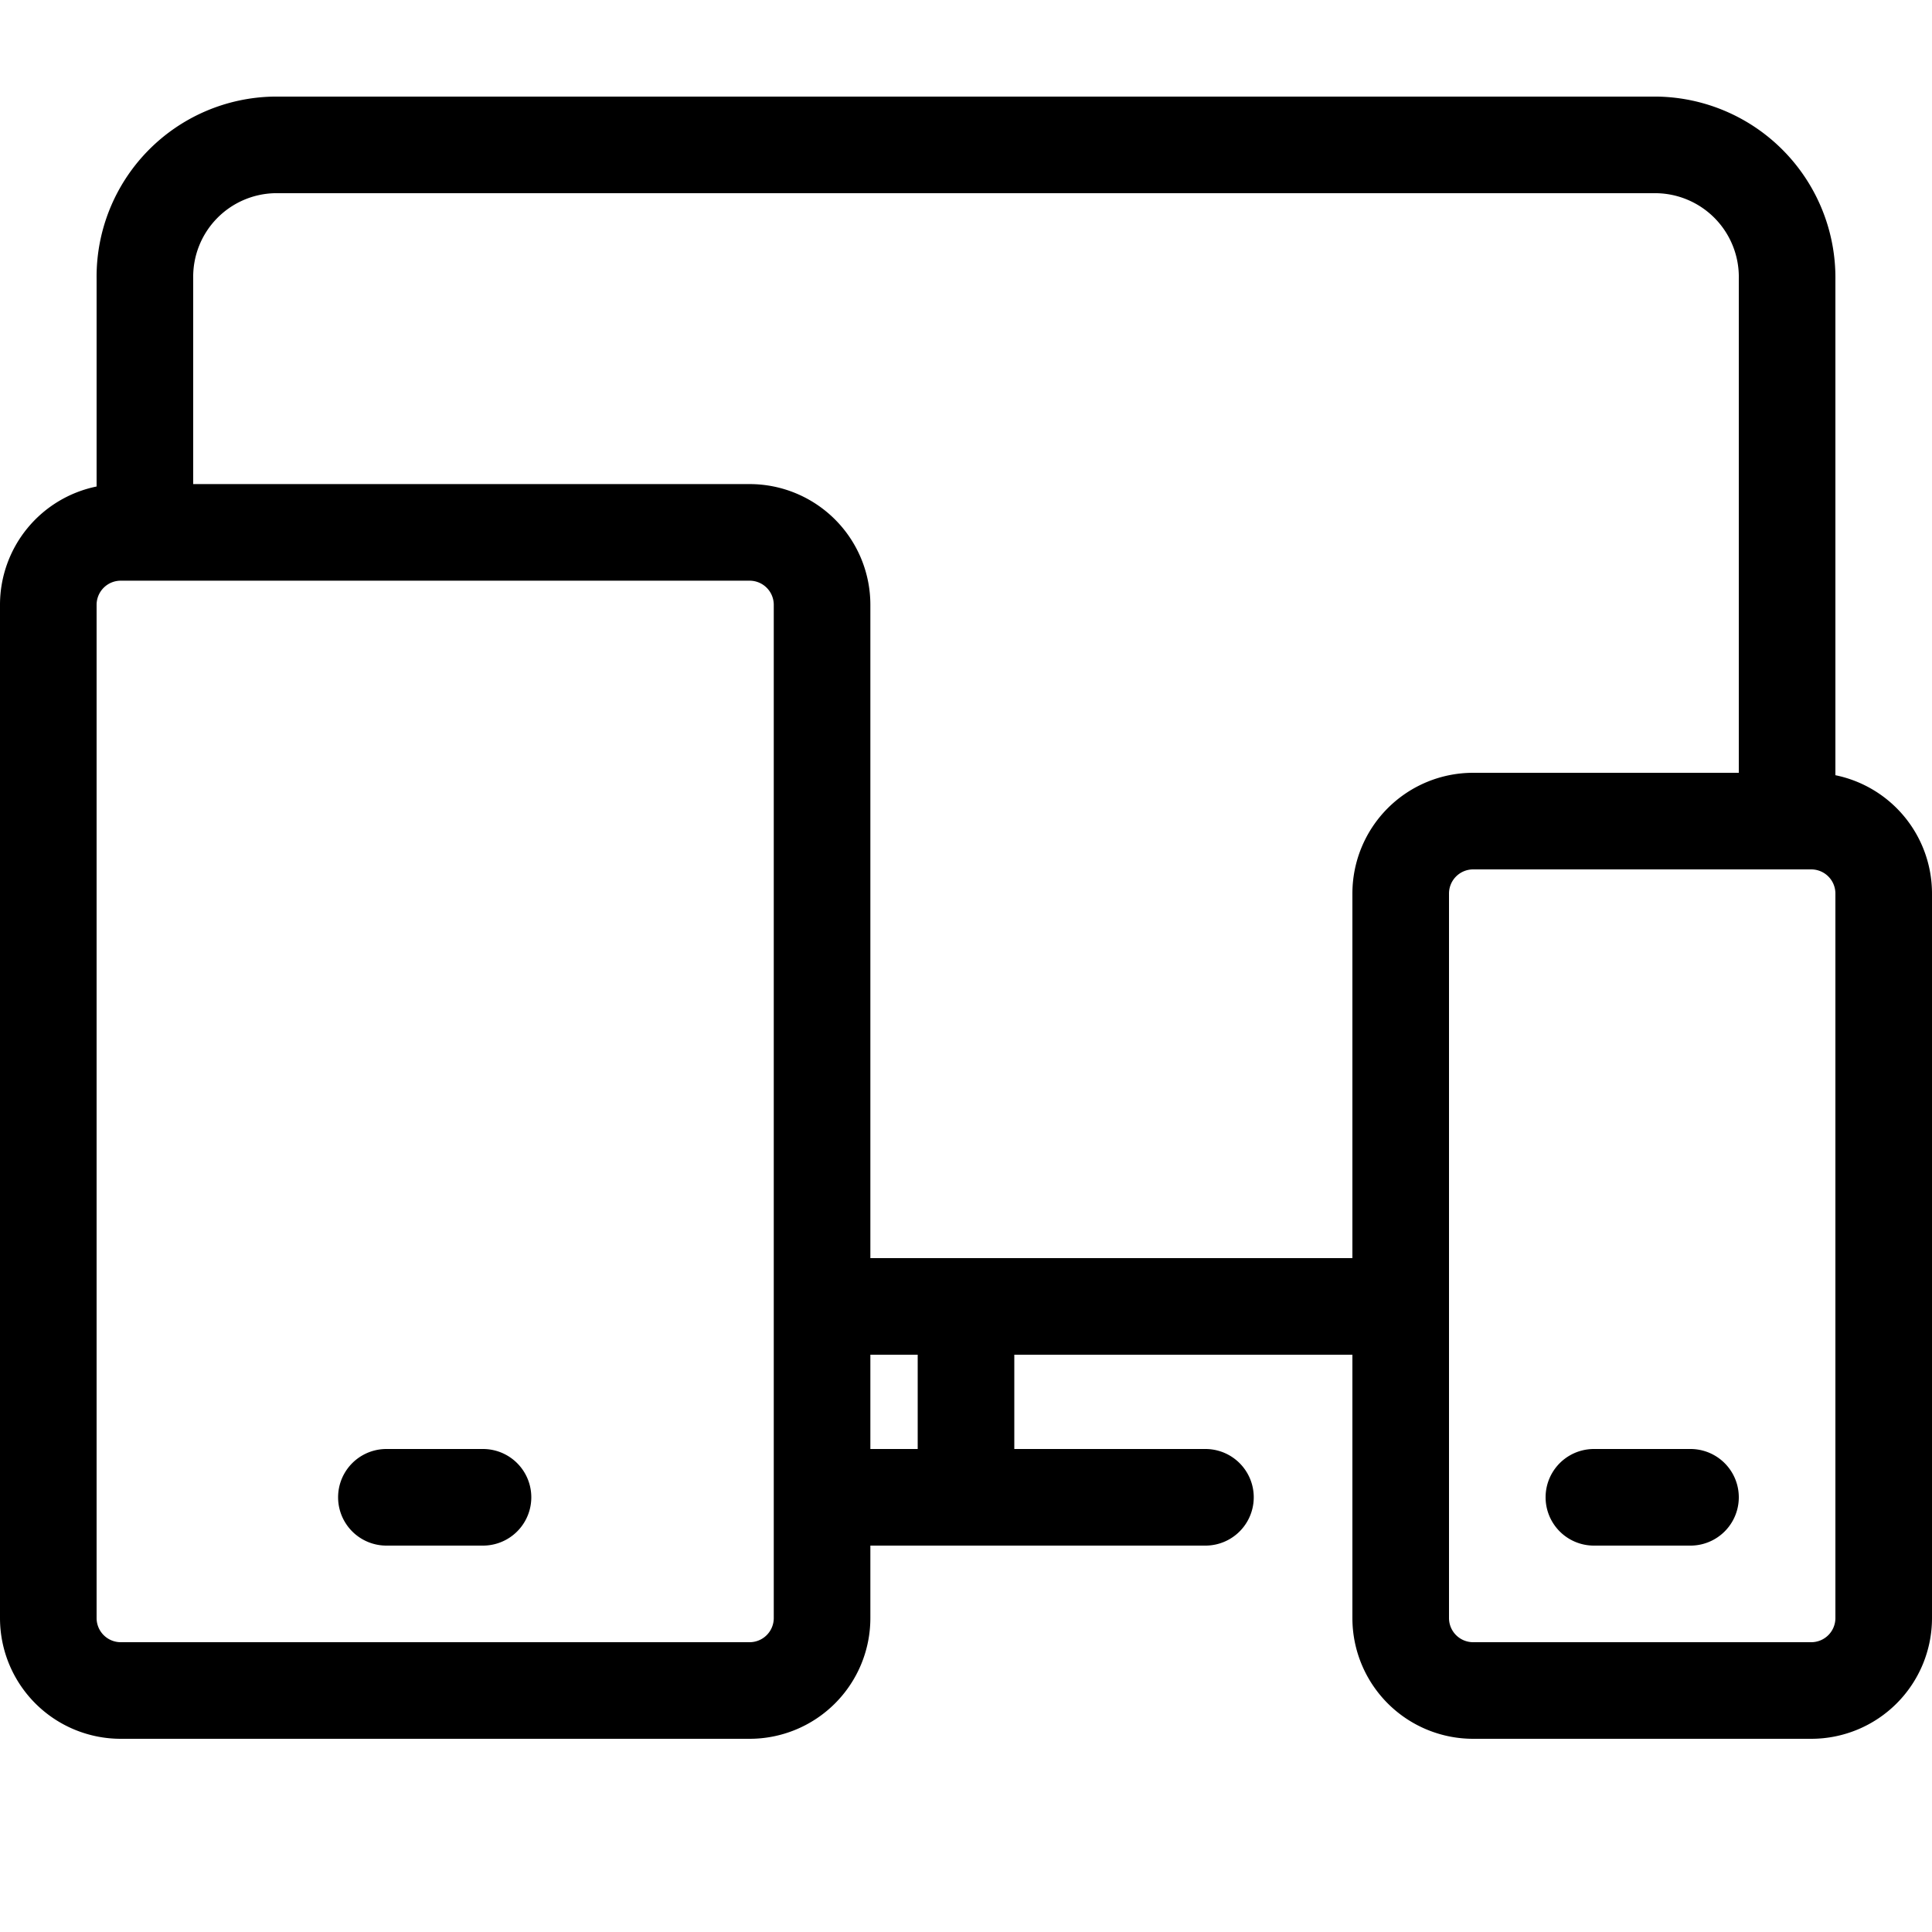 <svg data-name="e0319fd3-c5c1-4f9a-b72a-00a20fc1c67e" xmlns="http://www.w3.org/2000/svg" width="160" height="160" viewBox="0 0 160 160"><path d="M140 120h-8a4 4 0 0 0 0 8h8a4 4 0 0 0 0-8zm-100 0h-8a4 4 0 1 0 0 8h8a4 4 0 0 0 0-8z"/><path d="M152 64.2v-41A15 15 0 0 0 137.26 8H22.67A14.92 14.92 0 0 0 8 23.09v17.2a10 10 0 0 0-8 9.8V134a10 10 0 0 0 10 10h52.08a10 10 0 0 0 10-10v-6h27.75a4 4 0 0 0 0-8H84v-7.81h28V134a10 10 0 0 0 10 10h28a10 10 0 0 0 10-10V74a10 10 0 0 0-8-9.8zM64.08 134a2 2 0 0 1-2 2H10a2 2 0 0 1-2-2V50.09a2 2 0 0 1 2-2h52.08a2 2 0 0 1 2 2zM76 120h-3.92v-7.81H76zm4-15.81h-7.92v-54.1a10 10 0 0 0-10-10H16V23a6.92 6.92 0 0 1 6.74-7h114.45a6.94 6.94 0 0 1 6.81 7.1V64h-22a10 10 0 0 0-10 10v30.19zM152 134a2 2 0 0 1-2 2h-28a2 2 0 0 1-2-2V74a2 2 0 0 1 2-2h28a2 2 0 0 1 2 2z"/></svg>